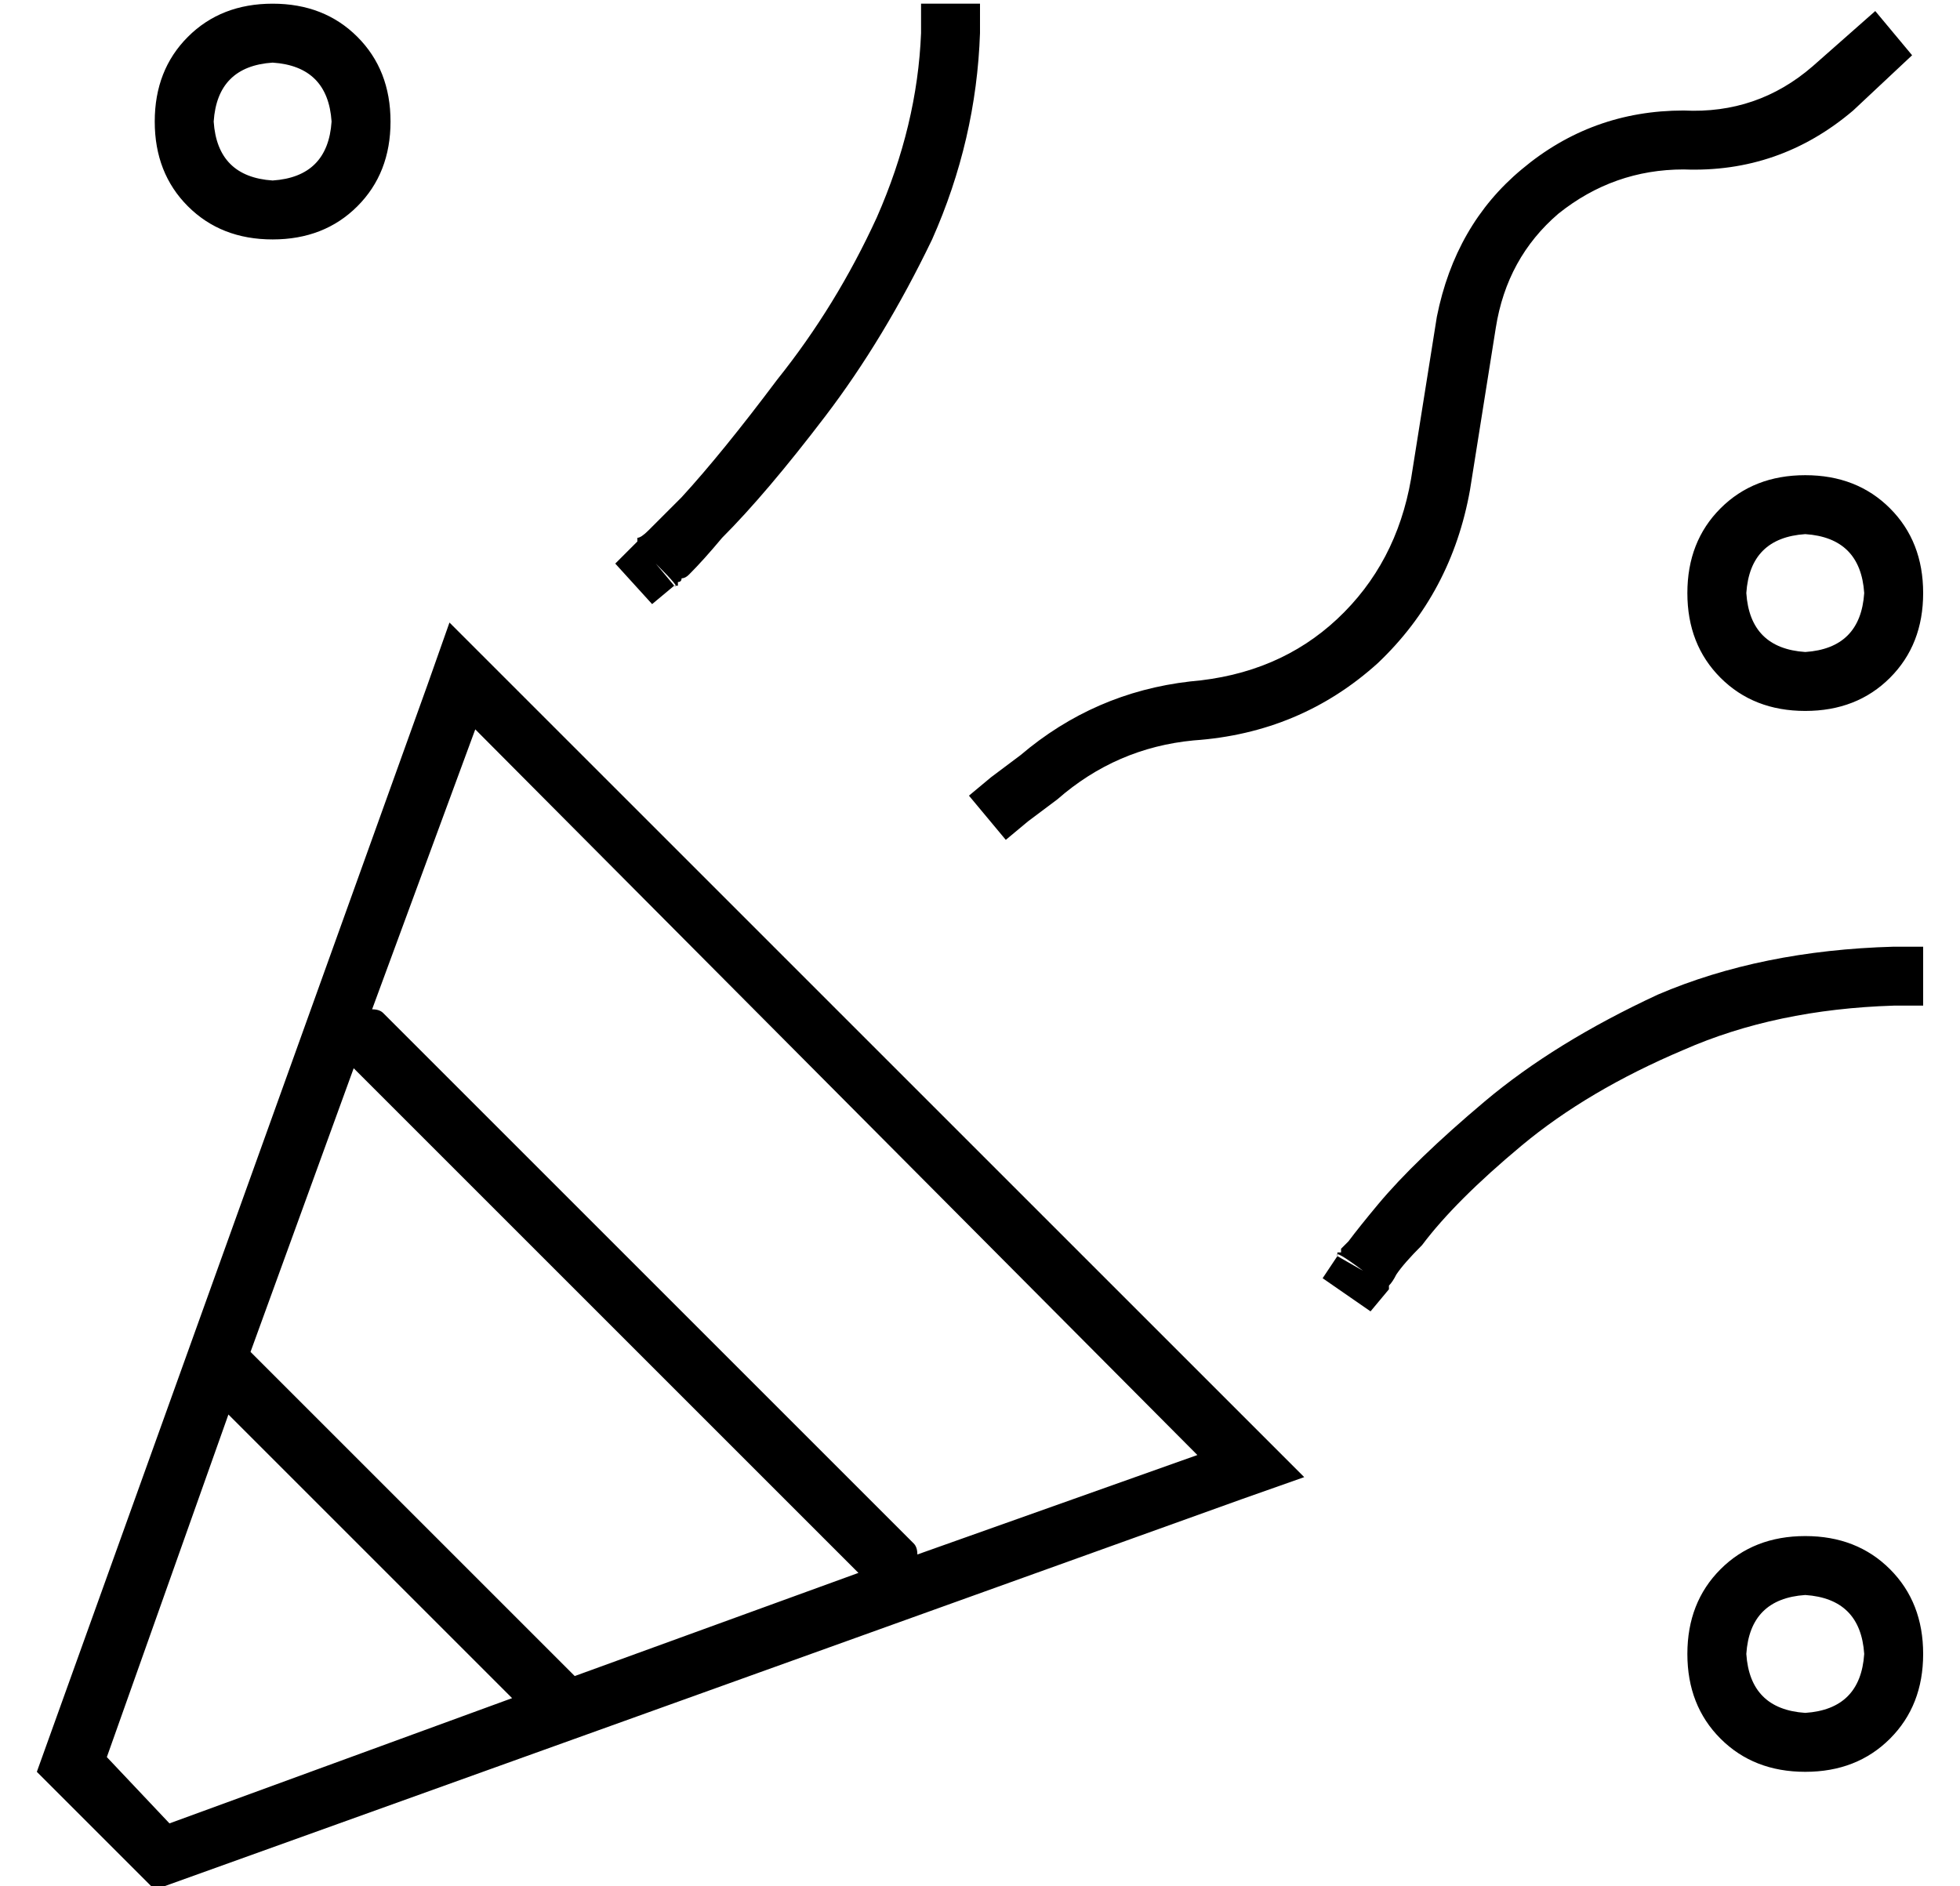 <?xml version="1.0" standalone="no"?>
<!DOCTYPE svg PUBLIC "-//W3C//DTD SVG 1.1//EN" "http://www.w3.org/Graphics/SVG/1.1/DTD/svg11.dtd" >
<svg xmlns="http://www.w3.org/2000/svg" xmlns:xlink="http://www.w3.org/1999/xlink" version="1.1" viewBox="-10 -40 532 512">
   <path fill="currentColor"
d="M64 9q15 -1 16 -16q-1 -15 -16 -16q-15 1 -16 16q1 15 16 16v0zM64 -39q14 0 23 9v0v0q9 9 9 23t-9 23t-23 9t-23 -9t-9 -23t9 -23t23 -9v0zM129 421l-77 -77l77 77l-77 -77l-33 93v0l17 18v0l93 -34v0zM146 415l77 -28l-77 28l77 -28l-137 -137v0l-28 77v0l88 88v0z
M239 382l76 -27l-76 27l76 -27l-196 -197v0l-28 76v0q2 0 3 1l144 144v0q1 1 1 3v0zM32 473l-32 -32l32 32l-32 -32l106 -295v0l6 -17v0l13 13v0l207 207v0l12 12v0l-17 6v0l-295 106v0zM496 121q-1 -15 -16 -16q-15 1 -16 16q1 15 16 16q15 -1 16 -16v0zM448 121
q0 -14 9 -23v0v0q9 -9 23 -9t23 9t9 23t-9 23t-23 9t-23 -9t-9 -23v0zM480 425q15 -1 16 -16q-1 -15 -16 -16q-15 1 -16 16q1 15 16 16v0zM480 377q14 0 23 9v0v0q9 9 9 23t-9 23t-23 9t-23 -9t-9 -23t9 -23t23 -9v0zM256 -31q-1 29 -13 56v0v0q-13 27 -29 48t-28 33
q-5 6 -9 10q-1 1 -2 1q0 1 -1 1v1v0h-1v0v0v0v0v0v0v0q2 1 -5 -6l5 6v0l-6 5v0l-10 -11v0l6 -6v0v0v0v0v0v0v0v0v0v0v0v-1v0q1 0 3 -2l9 -9q11 -12 26 -32q16 -20 27 -44q11 -25 12 -50v-8v0h16v0v8v0zM367 310v0v0v0v0v0v0v0l-5 6v0l-13 -9v0l4 -6v0l7 4v0q-8 -6 -7 -4v0v0
v0v0v-1v0h1v0v-1v0l1 -1l1 -1q3 -4 8 -10q10 -12 29 -28t47 -29q28 -12 64 -13h8v0v16v0h-8v0q-32 1 -57 12q-26 11 -44 26t-27 27q-5 5 -7 8q-1 2 -2 3v0v0v1v0v0v0zM493 -10q-20 17 -46 16q-19 0 -34 12q-14 12 -17 31l-7 44v0q-5 28 -25 47q-21 19 -50 21q-21 2 -37 16
l-8 6v0l-6 5v0l-10 -12v0l6 -5v0l8 -6v0q20 -17 46 -20q24 -2 40 -17t20 -38l7 -44v0q5 -25 23 -40q19 -16 44 -16q20 1 35 -12l17 -15v0l10 12v0l-16 15v0z" />
</svg>
